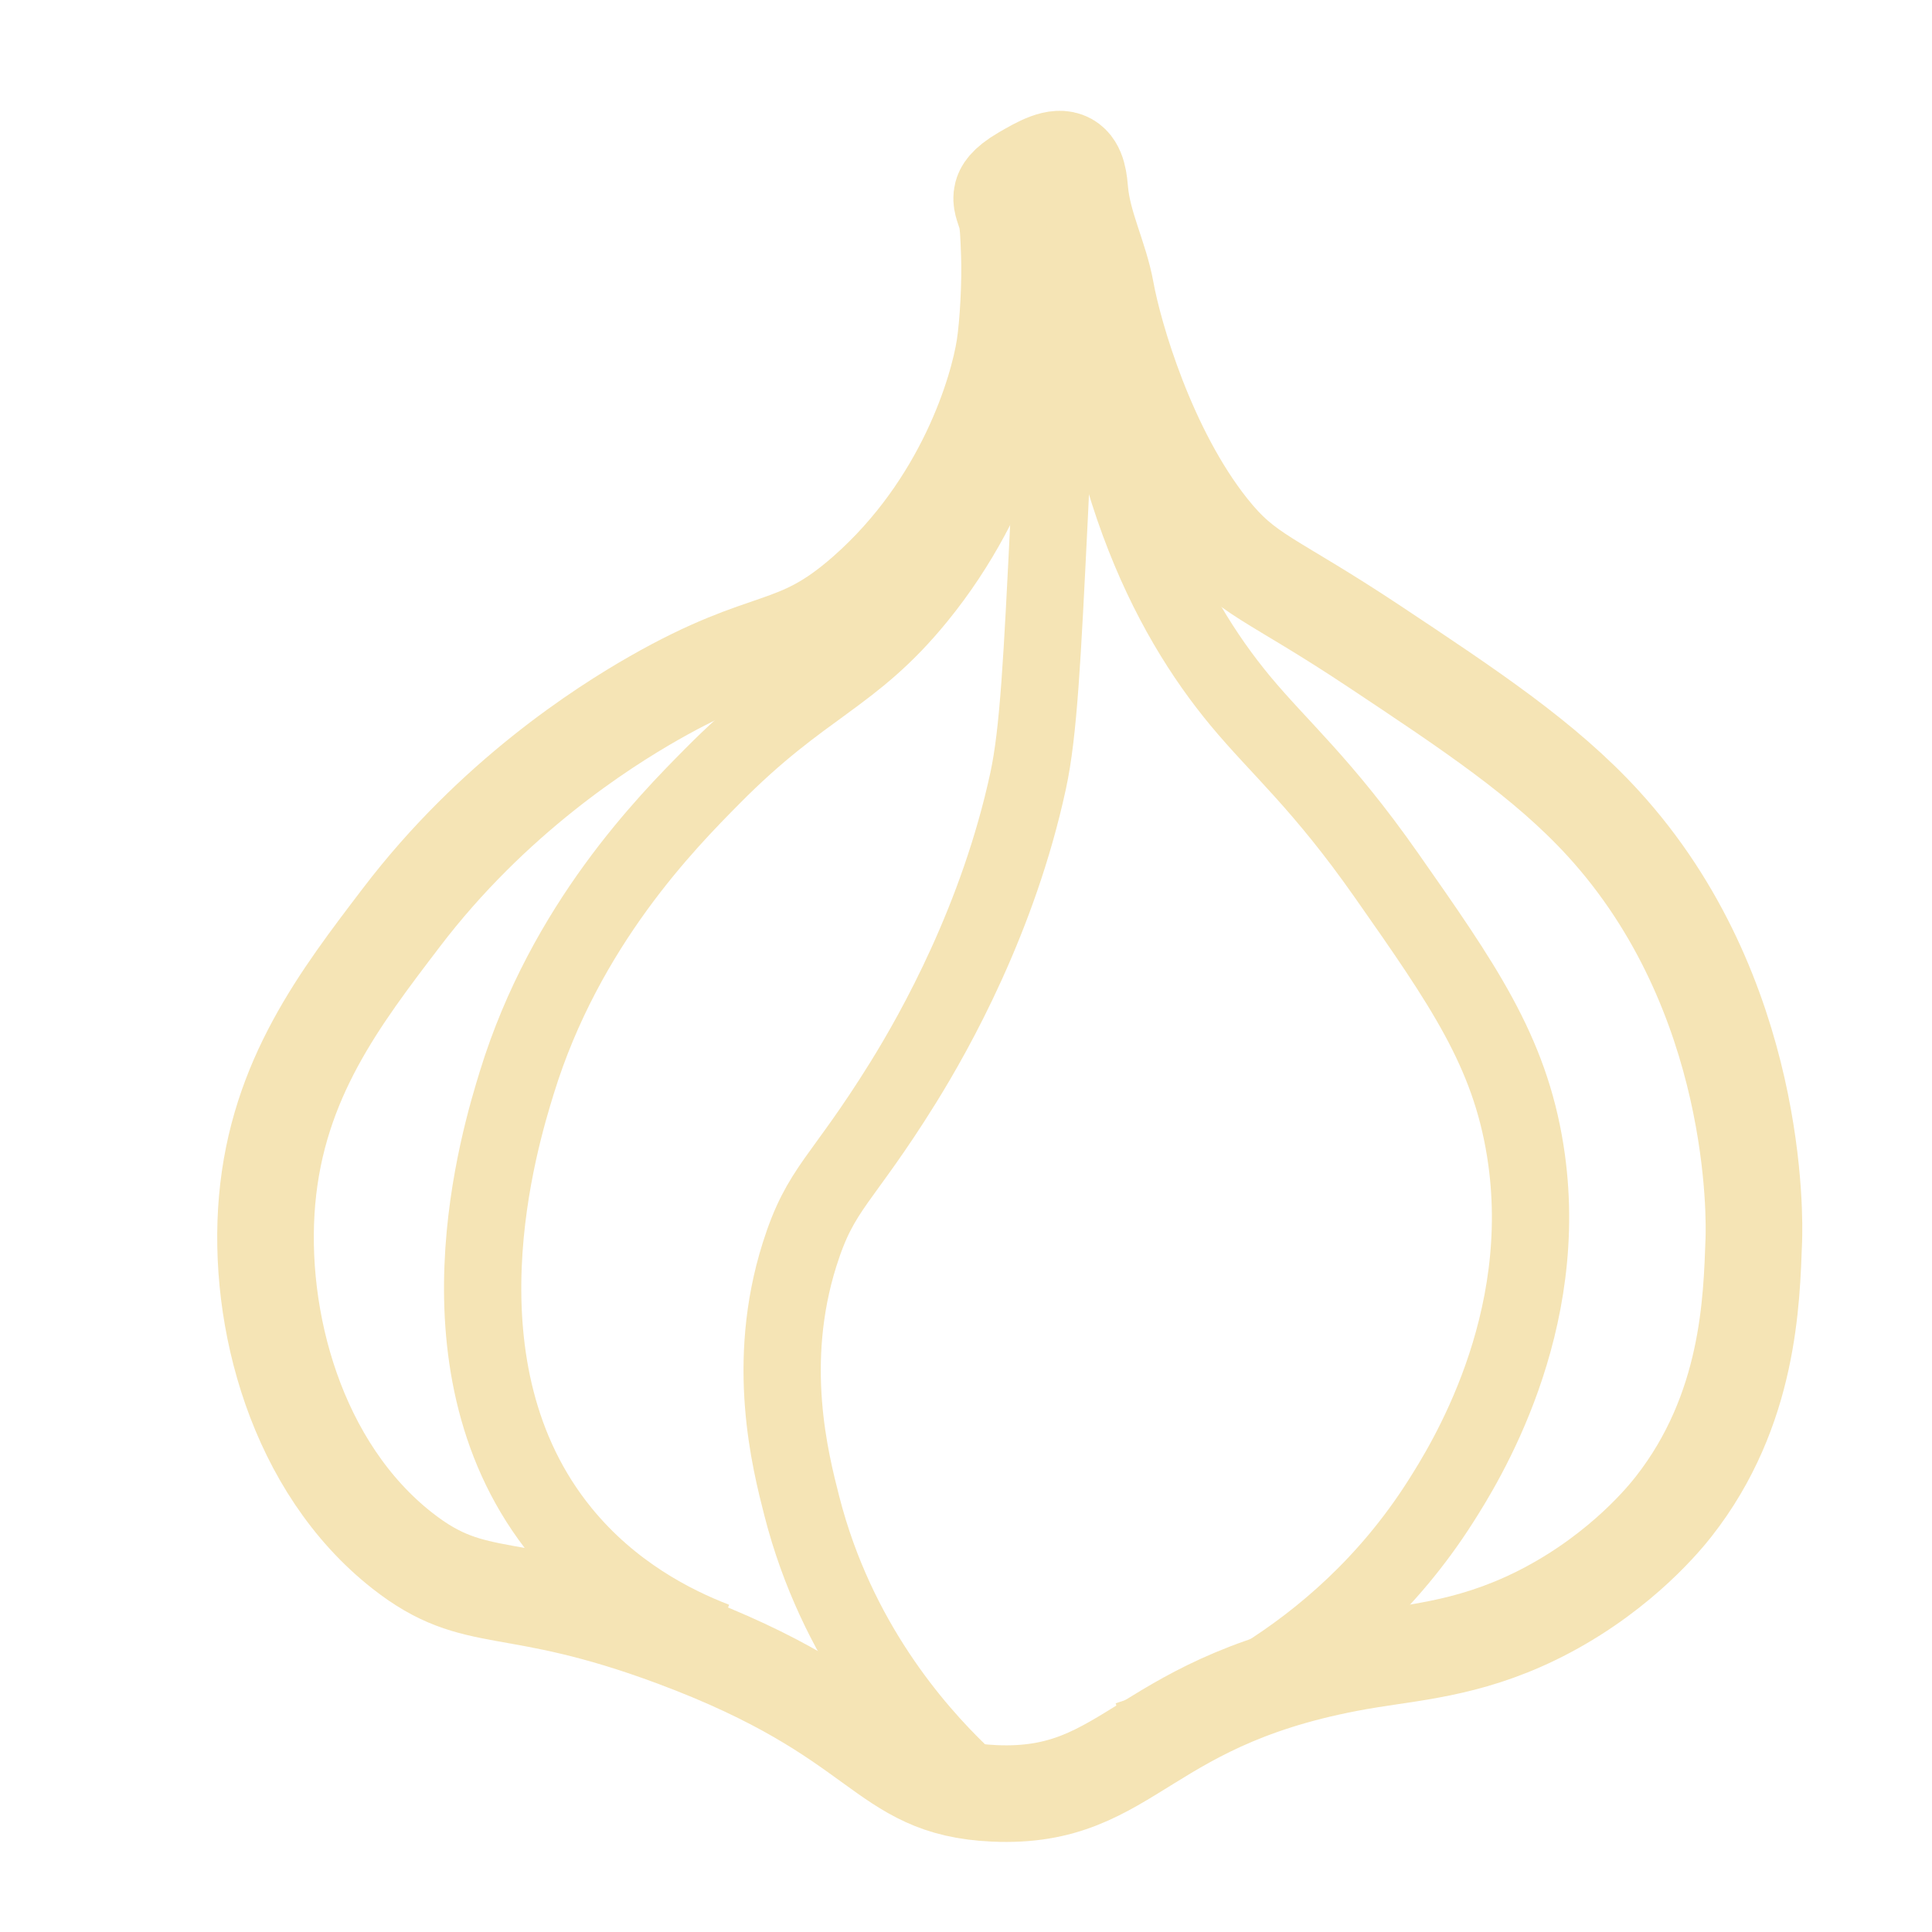 <svg xmlns="http://www.w3.org/2000/svg" viewBox="0 0 2000 2000"><defs><style>.cls-1,.cls-2{fill:none;stroke:#f5e4b5;stroke-miterlimit:10;}.cls-1{stroke-width:100px;}.cls-2{stroke-width:80px;}</style></defs><g id="Layer_2" data-name="Layer 2"><path class="cls-1" d="M1029.255,1856.489c-119.262-5.355-111.015-78.476-330.792-160.392-170.876-63.69-204.913-30.316-281.974-90.842-109.555-86.048-150.753-239.892-139.977-362.816,11.011-125.608,75.715-209.577,139.024-292.683C510.365,825.277,623.558,753.177,676.512,722.927c120.888-69.058,145.21-44.189,219.512-109.756,102.626-90.561,136.989-209.271,143.902-253.659,3.649-23.432,5.99-66.865,4.961-95.494-.804-22.36-1.206-33.54-3.634-41.679-2.67-8.951-5.626-14.126-3.766-21.363.748-2.909,3.285-10.087,21.425-20.612,16.927-9.821,34.911-20.255,46.867-13.535,10.339,5.811,11.267,21.694,12.195,31.707,3.256,35.148,20.531,67.707,26.829,102.439,8.555,47.177,43.105,165.701,107.317,246.341,39.339,49.403,62.04,49.713,170.732,121.951,99.414,66.072,176.52,117.318,236.585,182.927,162.221,177.193,156.844,411.852,156.098,431.707-2.318,61.654-4.345,175.444-82.927,275.61-8.217,10.474-52.281,65.436-130.418,107.02-72.544,38.607-132.035,43.105-184.216,51.517C1180.524,1756.326,1173.131,1862.95,1029.255,1856.489Z"/></g><g id="Layer_3" data-name="Layer 3"><path class="cls-2" d="M740.397,1698.569c-43.153-16.637-107.397-48.906-159.007-112.228-137.728-168.984-63.647-409.638-46.341-465.854C585.339,957.119,690.609,850.773,737.488,803.415,832.005,707.932,880.969,702.377,949.683,618.049c87.707-107.639,114.776-229.714,124.39-312.195"/><path class="cls-2" d="M1093.585,327.805c-1.062,48.214-3.09,119.075-7.317,204.878-7.404,150.29-11.105,225.435-21.951,275.61-30.74,142.206-95.915,258.439-129.268,312.195-64.129,103.359-85.21,107.963-107.317,178.049-35.531,112.643-9.74,213.423,2.375,260.761,35.905,140.299,117.393,232.165,162.383,275.745"/><path class="cls-2" d="M1167.128,1801.34c50.968-16.306,215.415-76.053,324.019-246.706,24.086-37.847,116.419-184.028,87.805-363.415-16.523-103.586-64.58-172.166-143.902-285.366-66.29-94.601-110.565-131.439-151.22-180.488-73.998-89.278-151.942-238.244-160.504-498.324"/></g></svg>